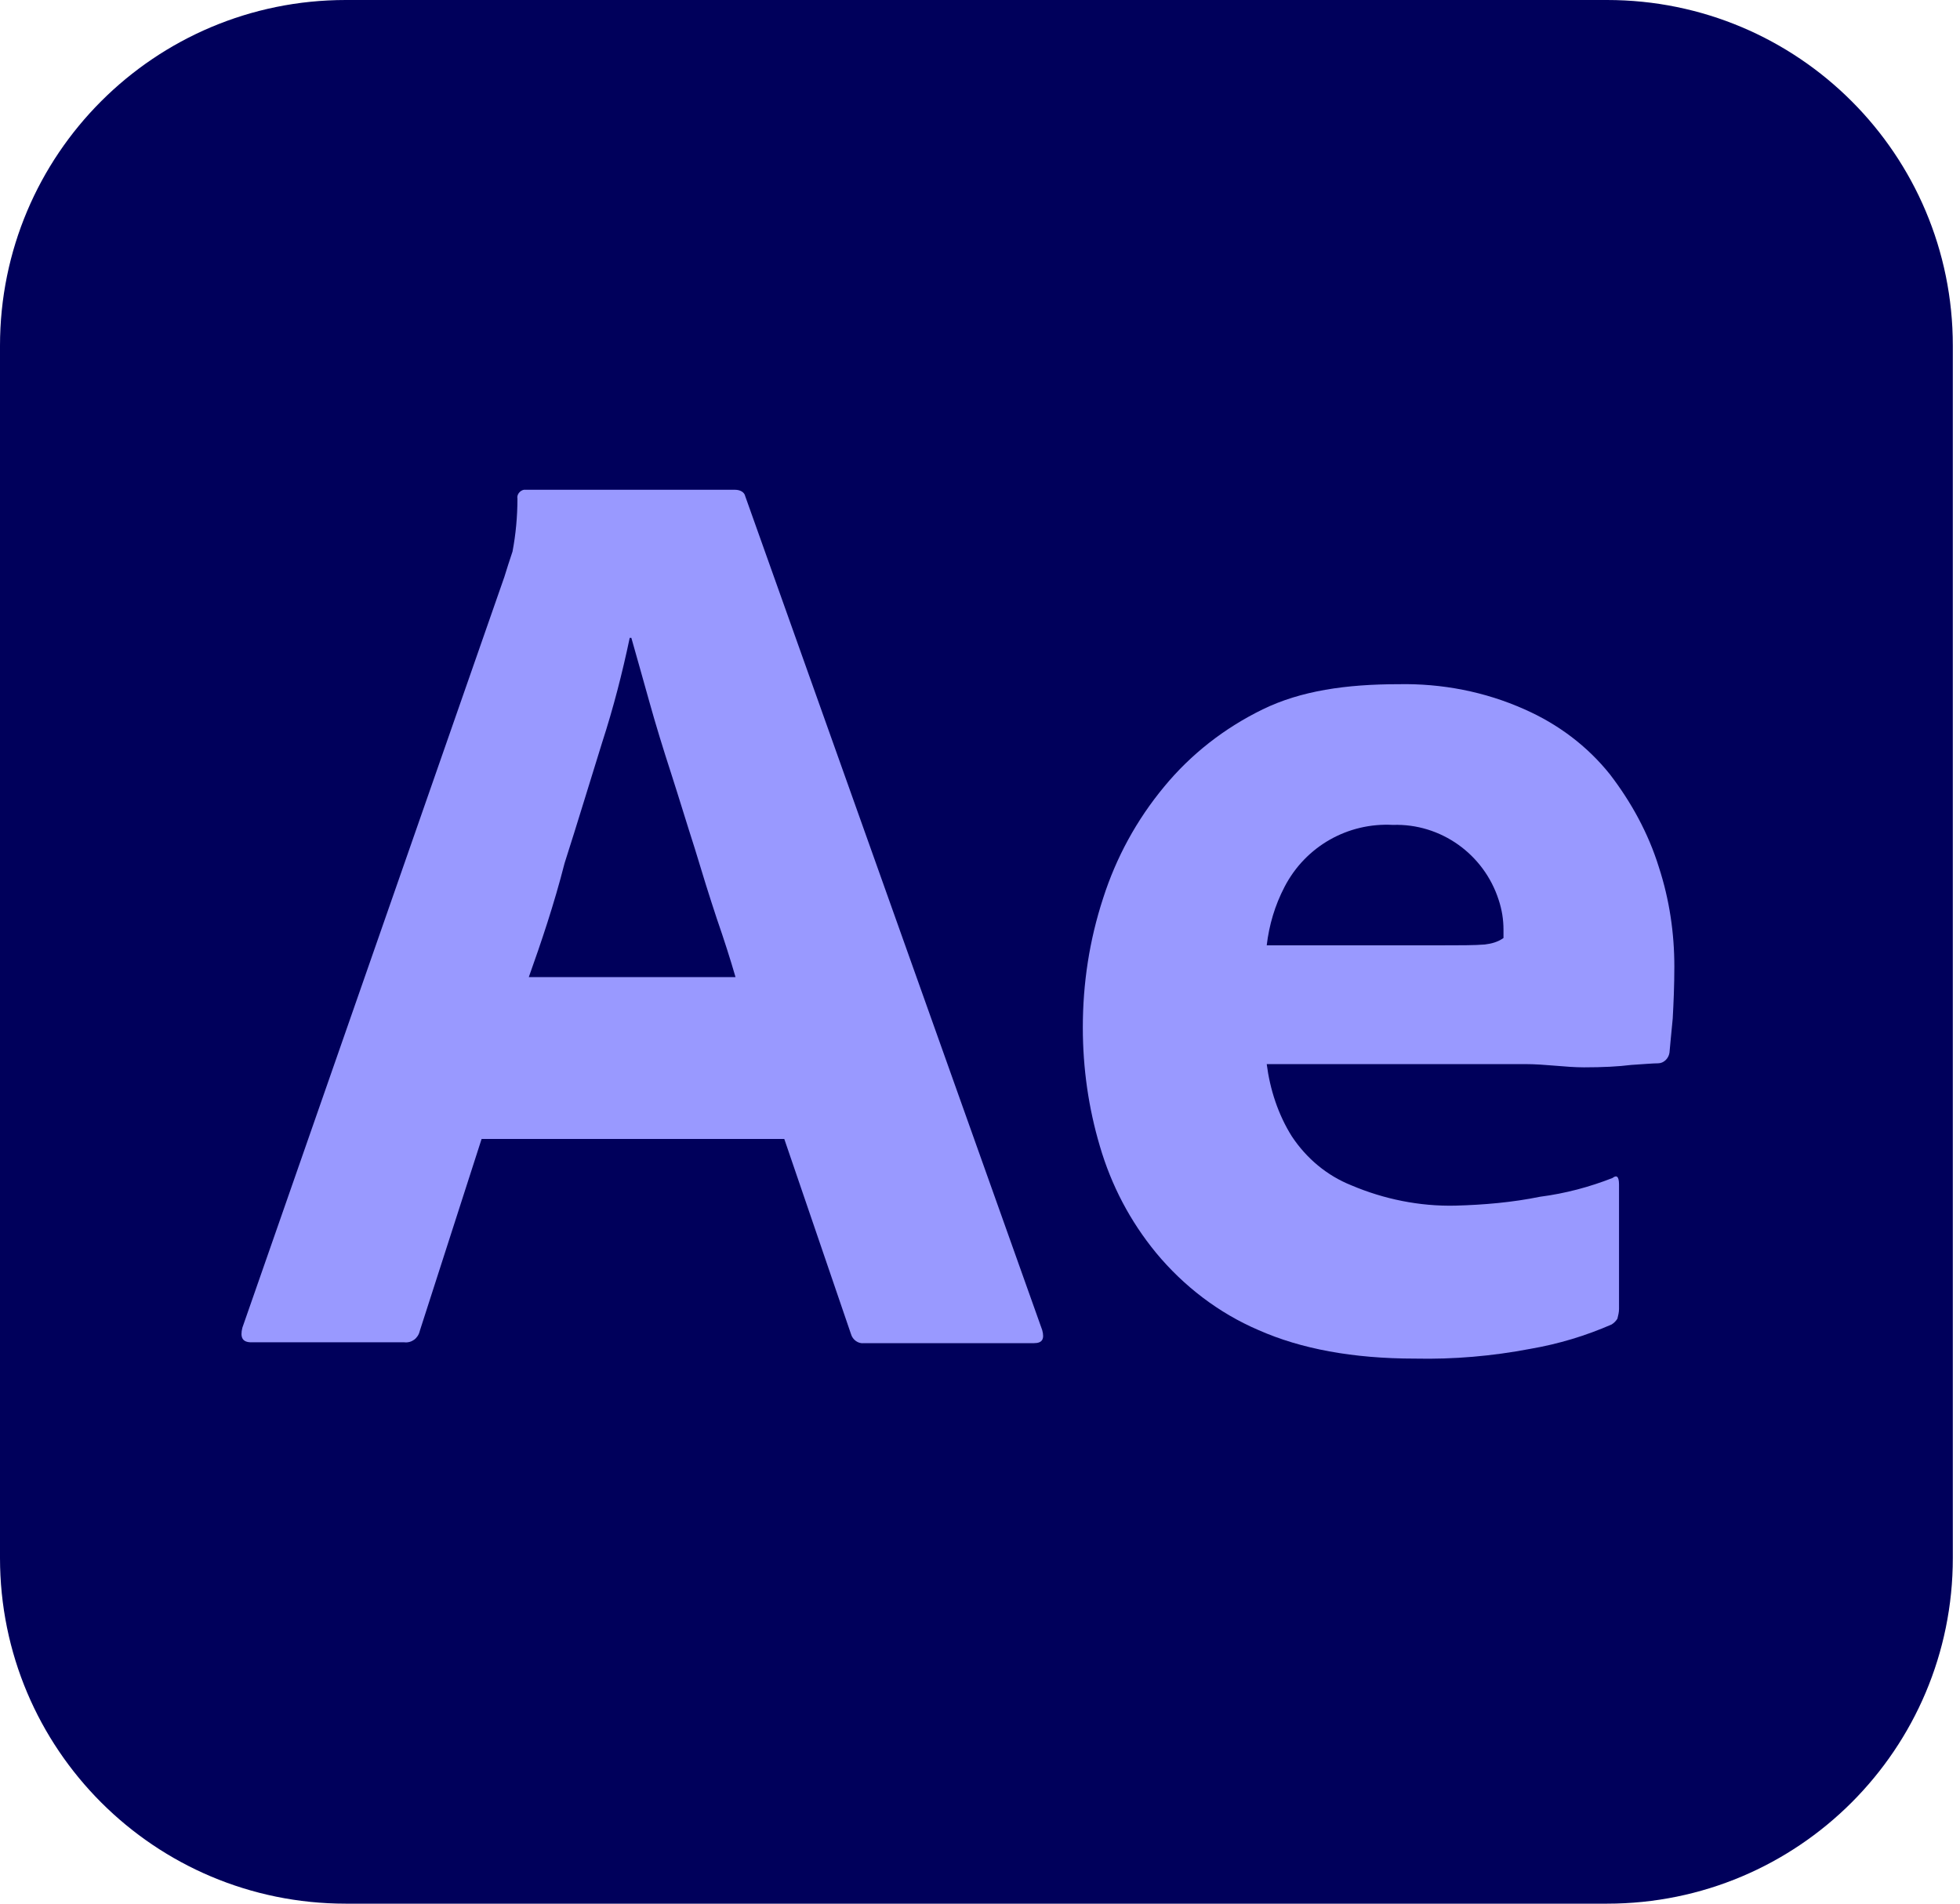 <svg width="35" height="34" viewBox="0 0 35 34" fill="none" xmlns="http://www.w3.org/2000/svg">
<g clip-path="url(#clip0)">
<path d="M6.175 0H28.697C32.111 0 34.872 2.761 34.872 6.175V27.825C34.872 31.239 32.111 34 28.697 34H6.175C2.761 34 0 31.239 0 27.825V6.175C0 2.761 2.761 0 6.175 0Z" fill="#00005B"/>
<path d="M14.005 20.342H8.6L7.496 23.771C7.467 23.902 7.351 23.989 7.22 23.974H4.488C4.328 23.974 4.285 23.887 4.328 23.713L9.007 10.302C9.051 10.156 9.094 10.026 9.152 9.851C9.21 9.546 9.24 9.227 9.24 8.907C9.225 8.834 9.283 8.762 9.356 8.747C9.37 8.747 9.385 8.747 9.399 8.747H13.119C13.221 8.747 13.293 8.791 13.308 8.863L18.611 23.756C18.655 23.916 18.611 23.989 18.466 23.989H15.429C15.328 24.003 15.226 23.931 15.197 23.829L14.005 20.342ZM9.443 17.451H13.134C13.046 17.145 12.93 16.782 12.799 16.404C12.669 16.012 12.538 15.591 12.407 15.155C12.262 14.704 12.131 14.268 11.986 13.818C11.84 13.368 11.71 12.946 11.593 12.525C11.477 12.118 11.375 11.74 11.274 11.392H11.245C11.114 12.016 10.954 12.641 10.751 13.266C10.533 13.963 10.315 14.69 10.082 15.416C9.893 16.157 9.661 16.84 9.443 17.451Z" fill="#9999FF"/>
<path d="M27.226 19.005H22.62C22.678 19.456 22.823 19.906 23.07 20.298C23.332 20.691 23.695 20.996 24.131 21.17C24.712 21.417 25.351 21.548 25.991 21.533C26.499 21.519 27.008 21.475 27.502 21.374C27.952 21.316 28.388 21.199 28.795 21.039C28.868 20.981 28.911 21.01 28.911 21.156V23.379C28.911 23.437 28.897 23.495 28.882 23.553C28.853 23.597 28.824 23.626 28.78 23.655C28.315 23.858 27.836 24.003 27.327 24.091C26.645 24.221 25.962 24.28 25.264 24.265C24.16 24.265 23.23 24.091 22.474 23.756C21.762 23.451 21.138 22.972 20.644 22.376C20.179 21.809 19.845 21.17 19.641 20.473C19.438 19.79 19.336 19.078 19.336 18.351C19.336 17.567 19.452 16.797 19.699 16.041C19.932 15.315 20.295 14.646 20.789 14.05C21.268 13.469 21.864 13.004 22.547 12.67C23.23 12.336 24.044 12.22 24.974 12.22C25.744 12.205 26.514 12.351 27.226 12.67C27.821 12.932 28.345 13.324 28.751 13.833C29.129 14.327 29.434 14.879 29.623 15.489C29.812 16.07 29.899 16.666 29.899 17.262C29.899 17.61 29.885 17.916 29.87 18.192C29.841 18.468 29.826 18.671 29.812 18.802C29.797 18.904 29.71 18.991 29.609 18.991C29.521 18.991 29.362 19.005 29.129 19.02C28.897 19.049 28.621 19.063 28.286 19.063C27.952 19.063 27.604 19.005 27.226 19.005ZM22.62 16.884H25.686C26.063 16.884 26.339 16.884 26.514 16.869C26.63 16.855 26.746 16.826 26.848 16.753V16.608C26.848 16.419 26.819 16.244 26.761 16.07C26.499 15.257 25.729 14.704 24.872 14.733C24.073 14.69 23.317 15.111 22.939 15.838C22.765 16.172 22.663 16.521 22.62 16.884Z" fill="#9999FF"/>
</g>
<defs>
<clipPath id="clip0">
<rect width="34.872" height="34" fill="white"/>
</clipPath>
</defs>
</svg>
